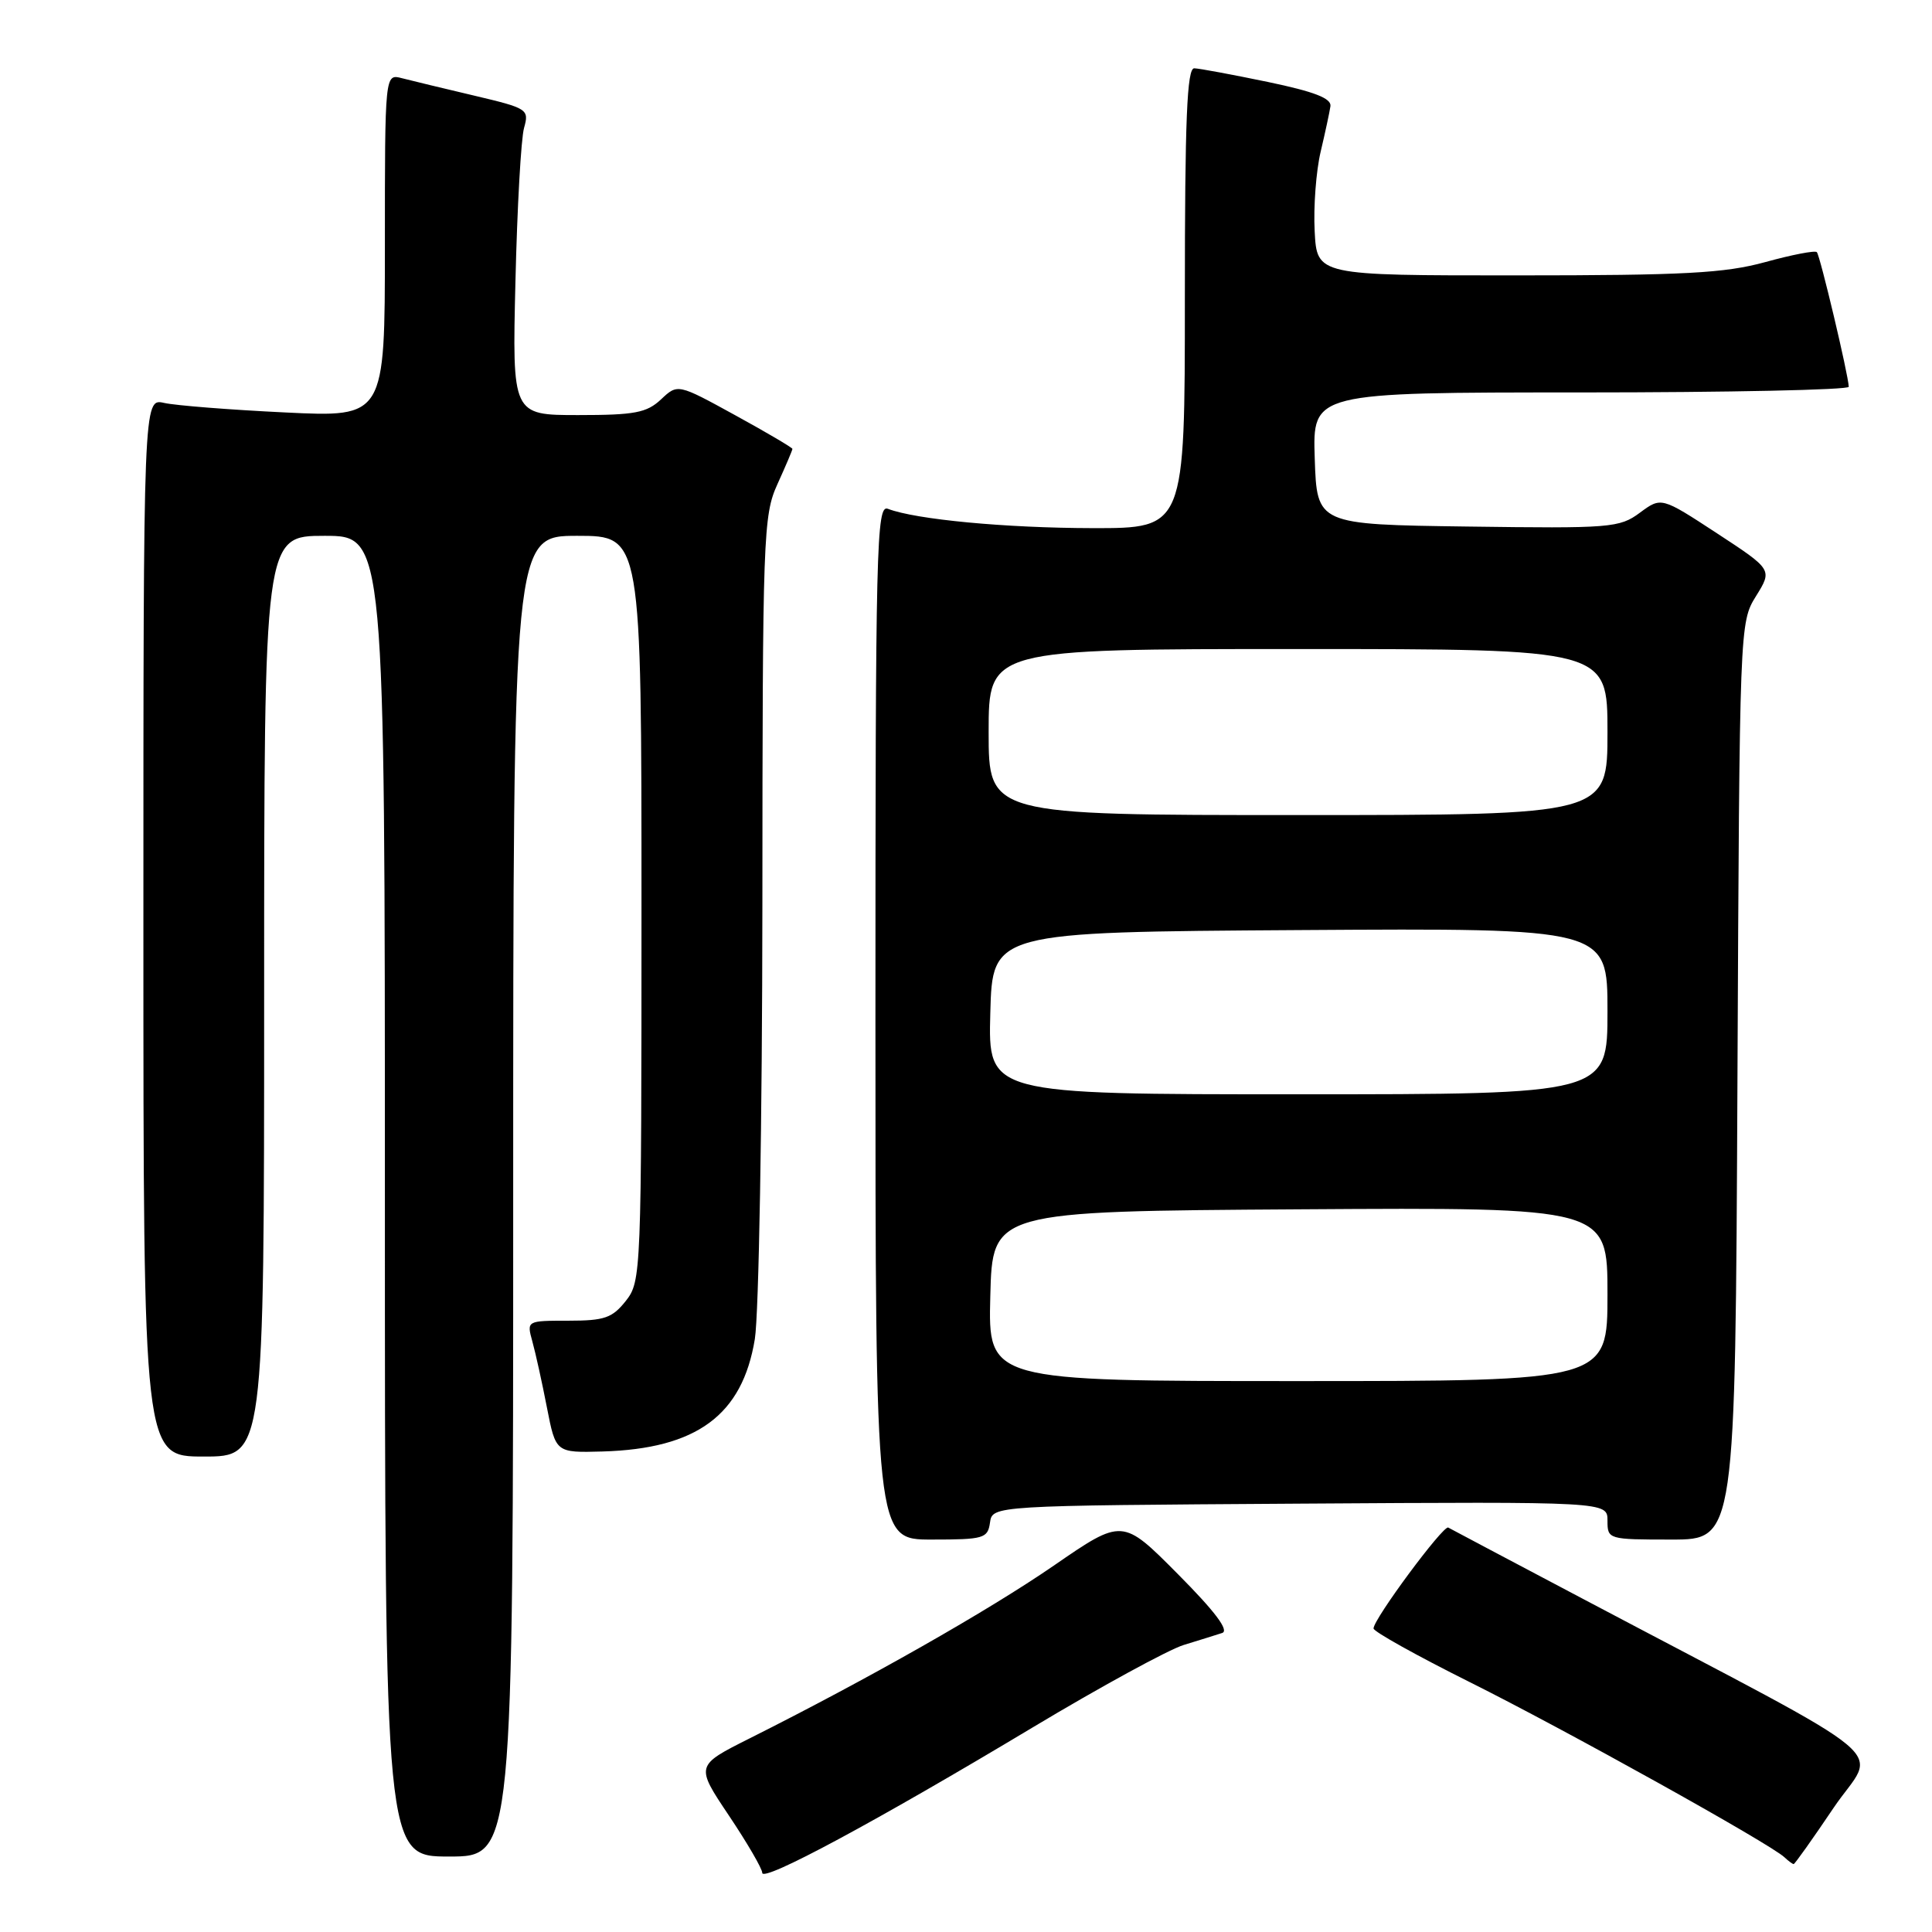 <?xml version="1.0" encoding="UTF-8" standalone="no"?>
<!DOCTYPE svg PUBLIC "-//W3C//DTD SVG 1.1//EN" "http://www.w3.org/Graphics/SVG/1.1/DTD/svg11.dtd" >
<svg xmlns="http://www.w3.org/2000/svg" xmlns:xlink="http://www.w3.org/1999/xlink" version="1.1" viewBox="0 0 256 256">
 <g >
 <path fill="currentColor"
d=" M 136.84 228.89 C 145.83 223.50 154.83 218.59 156.84 217.97 C 158.86 217.35 161.15 216.64 161.94 216.38 C 162.91 216.07 161.02 213.55 156.05 208.55 C 148.73 201.18 148.73 201.18 139.62 207.46 C 130.96 213.42 115.11 222.43 99.32 230.35 C 92.15 233.95 92.15 233.95 96.57 240.55 C 99.01 244.19 101.00 247.61 101.00 248.16 C 101.00 249.46 116.02 241.38 136.84 228.89 Z  M 242.96 239.55 C 248.64 231.14 252.79 234.60 210.00 211.99 C 200.38 206.91 192.23 202.60 191.90 202.41 C 191.26 202.04 182.00 214.53 182.00 215.78 C 182.00 216.19 187.74 219.39 194.75 222.89 C 207.25 229.12 234.58 244.32 236.45 246.10 C 236.97 246.59 237.52 247.00 237.67 247.00 C 237.82 247.00 240.20 243.65 242.96 239.55 Z  M 68.00 158.50 C 68.00 71.00 68.00 71.00 76.50 71.00 C 85.00 71.00 85.00 71.00 85.00 120.37 C 85.00 168.79 84.96 169.78 82.93 172.37 C 81.13 174.64 80.11 175.00 75.32 175.00 C 69.78 175.00 69.78 175.00 70.54 177.75 C 70.96 179.26 71.83 183.20 72.47 186.50 C 73.64 192.50 73.64 192.50 79.83 192.33 C 92.32 191.97 98.37 187.52 100.02 177.43 C 100.55 174.16 101.00 148.41 101.02 120.00 C 101.04 70.86 101.13 68.30 103.02 64.14 C 104.11 61.74 105.00 59.65 105.00 59.48 C 105.00 59.32 101.58 57.30 97.40 55.01 C 89.80 50.84 89.80 50.84 87.59 52.92 C 85.69 54.70 84.11 55.00 76.62 55.00 C 67.87 55.00 67.87 55.00 68.30 37.25 C 68.53 27.49 69.04 18.35 69.44 16.95 C 70.13 14.48 69.93 14.35 62.83 12.67 C 58.80 11.72 54.49 10.68 53.25 10.36 C 51.00 9.77 51.00 9.77 51.00 32.53 C 51.00 55.30 51.00 55.30 37.75 54.65 C 30.46 54.30 23.26 53.73 21.75 53.39 C 19.00 52.77 19.00 52.77 19.00 122.88 C 19.00 193.00 19.00 193.00 27.00 193.00 C 35.00 193.00 35.00 193.00 35.00 132.00 C 35.00 71.00 35.00 71.00 43.00 71.00 C 51.00 71.00 51.00 71.00 51.00 158.50 C 51.00 246.00 51.00 246.00 59.50 246.00 C 68.00 246.00 68.00 246.00 68.00 158.50 Z  M 131.18 201.75 C 131.50 199.50 131.50 199.50 172.25 199.24 C 213.00 198.98 213.00 198.98 213.00 201.49 C 213.00 203.97 213.09 204.00 221.47 204.00 C 229.94 204.00 229.94 204.00 230.22 143.25 C 230.50 82.79 230.51 82.48 232.68 78.99 C 234.86 75.48 234.86 75.48 227.50 70.66 C 220.13 65.84 220.13 65.84 217.29 67.94 C 214.59 69.94 213.43 70.03 194.47 69.77 C 174.50 69.50 174.50 69.50 174.21 60.75 C 173.92 52.00 173.92 52.00 209.46 52.00 C 229.01 52.00 244.99 51.66 244.97 51.25 C 244.92 49.67 241.16 33.83 240.74 33.41 C 240.50 33.16 237.42 33.76 233.90 34.73 C 228.54 36.20 223.20 36.49 201.00 36.49 C 174.50 36.50 174.50 36.50 174.20 30.62 C 174.03 27.39 174.39 22.66 174.99 20.12 C 175.59 17.58 176.18 14.85 176.29 14.07 C 176.44 13.03 174.14 12.14 168.00 10.86 C 163.32 9.89 158.94 9.07 158.25 9.05 C 157.28 9.01 157.00 15.74 157.00 39.50 C 157.00 70.00 157.00 70.00 144.75 69.98 C 133.22 69.96 121.35 68.84 117.65 67.42 C 116.13 66.84 116.00 72.11 116.00 135.39 C 116.00 204.00 116.00 204.00 123.43 204.00 C 130.37 204.00 130.88 203.85 131.18 201.75 Z  M 131.22 171.75 C 131.50 160.50 131.50 160.50 172.25 160.24 C 213.00 159.98 213.00 159.98 213.00 171.49 C 213.00 183.00 213.00 183.00 171.97 183.00 C 130.93 183.00 130.93 183.00 131.22 171.75 Z  M 131.22 134.25 C 131.50 123.50 131.50 123.50 172.25 123.24 C 213.00 122.98 213.00 122.98 213.00 133.99 C 213.00 145.00 213.00 145.00 171.97 145.00 C 130.93 145.00 130.93 145.00 131.22 134.25 Z  M 131.00 97.00 C 131.00 86.00 131.00 86.00 172.00 86.00 C 213.00 86.00 213.00 86.00 213.00 97.00 C 213.00 108.00 213.00 108.00 172.00 108.00 C 131.00 108.00 131.00 108.00 131.00 97.00 Z "/>
</g>
</svg>